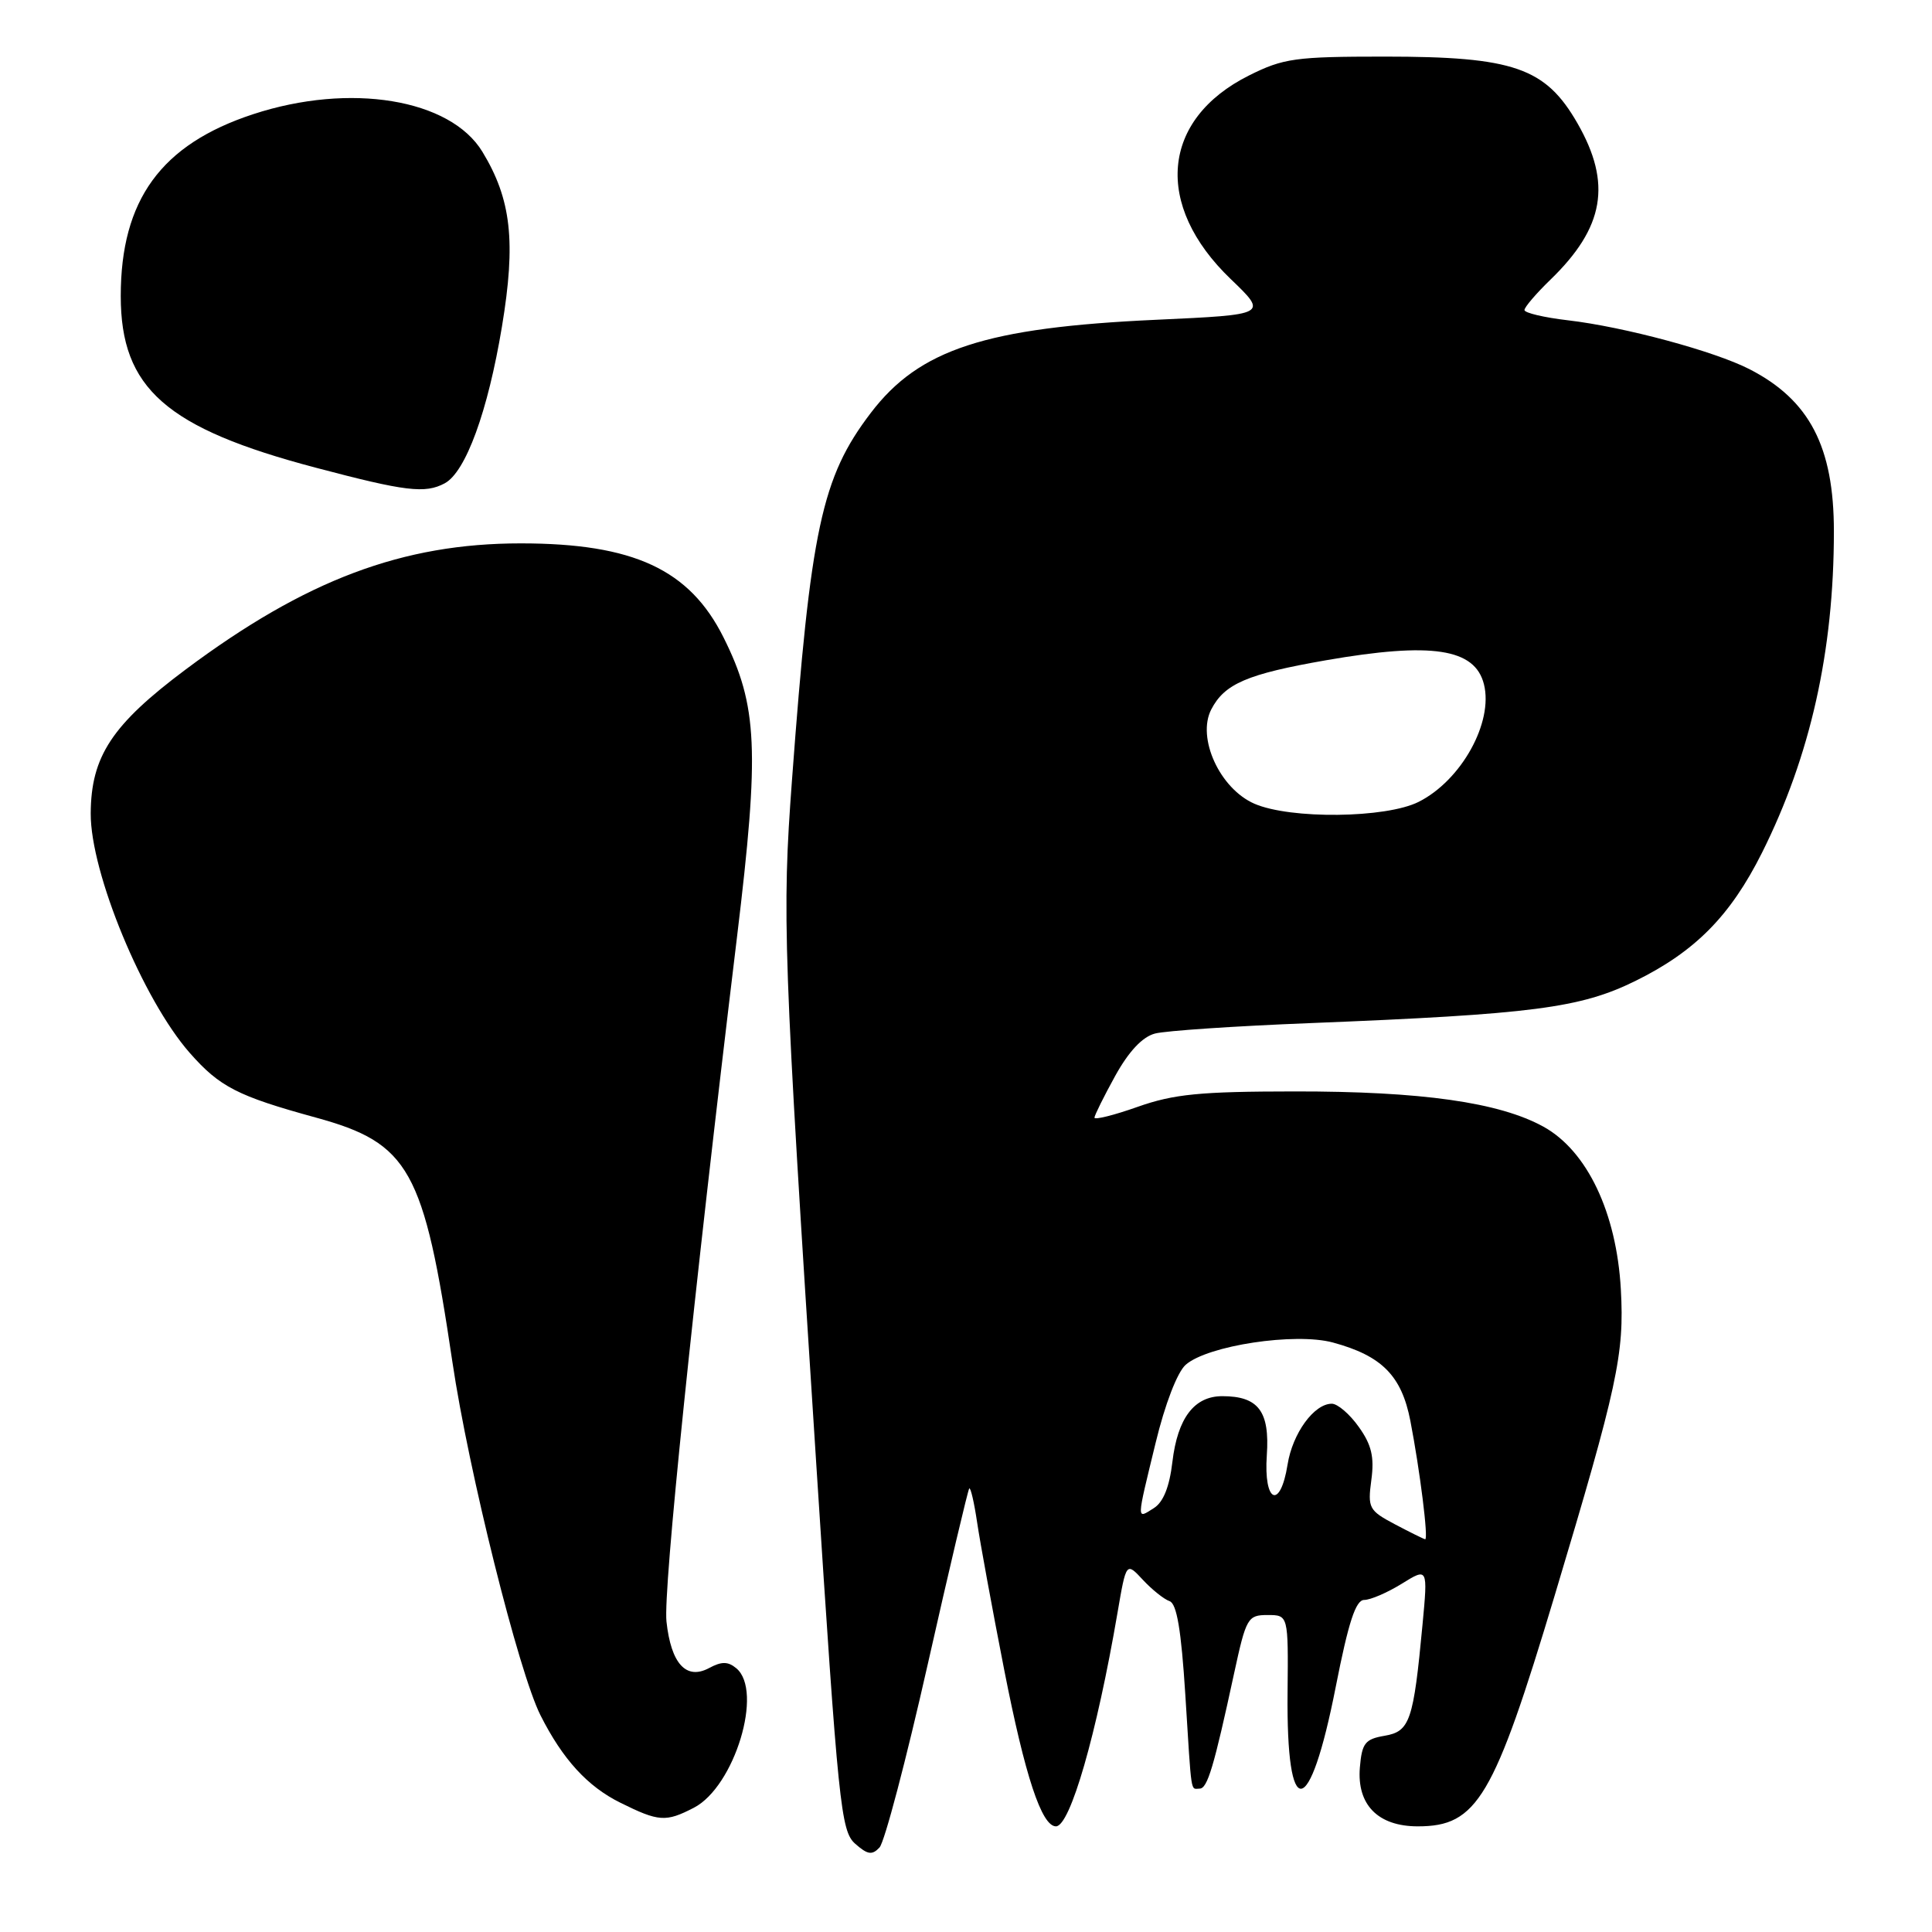 <?xml version="1.0" encoding="UTF-8" standalone="no"?>
<!DOCTYPE svg PUBLIC "-//W3C//DTD SVG 1.1//EN" "http://www.w3.org/Graphics/SVG/1.1/DTD/svg11.dtd" >
<svg xmlns="http://www.w3.org/2000/svg" xmlns:xlink="http://www.w3.org/1999/xlink" version="1.1" viewBox="0 0 256 256">
 <g >
 <path fill="currentColor"
d=" M 122.93 220.53 C 125.78 207.89 128.26 197.41 128.43 197.23 C 128.61 197.05 129.08 199.07 129.47 201.70 C 129.86 204.34 131.47 213.14 133.06 221.25 C 135.82 235.32 138.02 242.00 139.92 242.00 C 141.80 242.00 145.32 229.80 148.07 213.73 C 149.23 206.96 149.23 206.96 151.44 209.34 C 152.65 210.64 154.24 211.91 154.97 212.16 C 155.93 212.48 156.52 216.00 157.06 224.55 C 157.92 238.25 157.73 237.00 158.96 237.00 C 159.99 237.00 160.85 234.12 163.52 221.75 C 165.12 214.36 165.33 214.00 167.96 214.00 C 170.71 214.00 170.71 214.00 170.61 224.25 C 170.43 241.58 173.52 241.21 177.00 223.48 C 178.68 214.94 179.64 212.00 180.76 212.00 C 181.59 212.00 183.82 211.04 185.73 209.86 C 189.20 207.71 189.20 207.71 188.49 215.28 C 187.29 228.05 186.82 229.43 183.46 230.00 C 180.88 230.44 180.46 230.98 180.19 234.20 C 179.78 239.14 182.59 242.00 187.87 242.00 C 195.73 242.00 197.93 238.30 206.01 211.39 C 214.34 183.63 215.25 179.42 214.77 170.84 C 214.20 160.69 210.31 152.50 204.53 149.30 C 198.66 146.06 188.36 144.60 171.50 144.62 C 159.01 144.63 155.54 144.97 150.75 146.66 C 147.59 147.78 145.01 148.42 145.02 148.09 C 145.04 147.77 146.27 145.28 147.77 142.56 C 149.57 139.31 151.37 137.39 153.04 136.95 C 154.44 136.58 163.67 135.96 173.54 135.57 C 203.11 134.39 209.40 133.57 216.68 129.99 C 224.62 126.08 229.28 121.36 233.47 113.00 C 239.89 100.16 243.00 86.27 243.00 70.40 C 243.00 59.20 239.77 53.00 231.82 48.92 C 227.16 46.53 215.22 43.31 207.75 42.44 C 204.59 42.07 202.00 41.46 202.00 41.08 C 202.00 40.70 203.56 38.88 205.46 37.04 C 212.59 30.13 213.59 24.31 209.03 16.35 C 204.79 8.96 200.58 7.50 183.50 7.50 C 171.63 7.50 170.06 7.72 165.50 10.00 C 153.86 15.82 152.85 27.17 163.08 36.98 C 167.99 41.69 167.99 41.69 153.25 42.37 C 130.61 43.40 121.81 46.27 115.38 54.72 C 108.87 63.26 107.41 70.07 104.94 103.39 C 103.61 121.32 103.77 125.98 108.16 194.00 C 111.08 239.31 111.42 242.62 113.31 244.30 C 114.96 245.76 115.56 245.85 116.54 244.80 C 117.21 244.08 120.08 233.16 122.93 220.53 Z  M 91.95 239.53 C 97.33 236.74 101.19 224.06 97.56 221.05 C 96.46 220.14 95.62 220.13 93.95 221.03 C 90.92 222.65 88.91 220.44 88.31 214.85 C 87.87 210.71 91.80 172.56 97.66 124.13 C 100.66 99.33 100.40 93.52 95.87 84.46 C 91.37 75.45 83.94 72.00 69.00 72.00 C 53.34 72.00 40.51 76.83 24.63 88.69 C 14.85 96.00 12.06 100.21 12.02 107.78 C 11.98 115.63 18.93 132.44 25.14 139.51 C 29.11 144.02 31.46 145.23 41.84 148.08 C 54.25 151.48 56.16 154.91 59.95 180.50 C 62.08 194.89 68.74 221.60 71.62 227.29 C 74.56 233.12 77.85 236.72 82.20 238.87 C 87.30 241.40 88.22 241.46 91.95 239.53 Z  M 58.93 64.04 C 61.71 62.55 64.65 54.50 66.51 43.28 C 68.38 32.03 67.75 26.41 63.92 20.11 C 59.66 13.10 46.38 10.92 33.55 15.13 C 21.35 19.13 16.00 26.49 16.00 39.23 C 16.00 51.46 22.00 56.74 41.87 61.98 C 53.75 65.12 56.33 65.43 58.93 64.04 Z  M 184.84 201.98 C 181.39 200.15 181.21 199.83 181.71 196.10 C 182.12 193.06 181.74 191.44 180.05 189.08 C 178.85 187.38 177.24 186.00 176.47 186.00 C 174.12 186.00 171.27 189.92 170.61 194.06 C 169.64 200.12 167.42 199.12 167.86 192.82 C 168.26 187.01 166.75 185.00 161.96 185.00 C 158.24 185.00 156.04 187.90 155.35 193.70 C 154.96 197.03 154.14 199.06 152.88 199.84 C 150.57 201.29 150.56 201.75 153.12 191.21 C 154.36 186.07 156.00 181.82 157.11 180.84 C 160.01 178.29 171.60 176.53 176.62 177.89 C 183.11 179.65 185.72 182.29 186.88 188.27 C 188.15 194.84 189.30 204.01 188.84 203.96 C 188.65 203.93 186.85 203.04 184.84 201.98 Z  M 166.22 106.50 C 161.63 104.50 158.55 97.77 160.50 94.00 C 162.26 90.60 165.26 89.31 175.69 87.49 C 189.72 85.05 195.44 85.92 196.63 90.67 C 197.90 95.72 193.63 103.41 187.98 106.25 C 183.65 108.43 170.99 108.57 166.22 106.50 Z "/>
</g>
</svg>